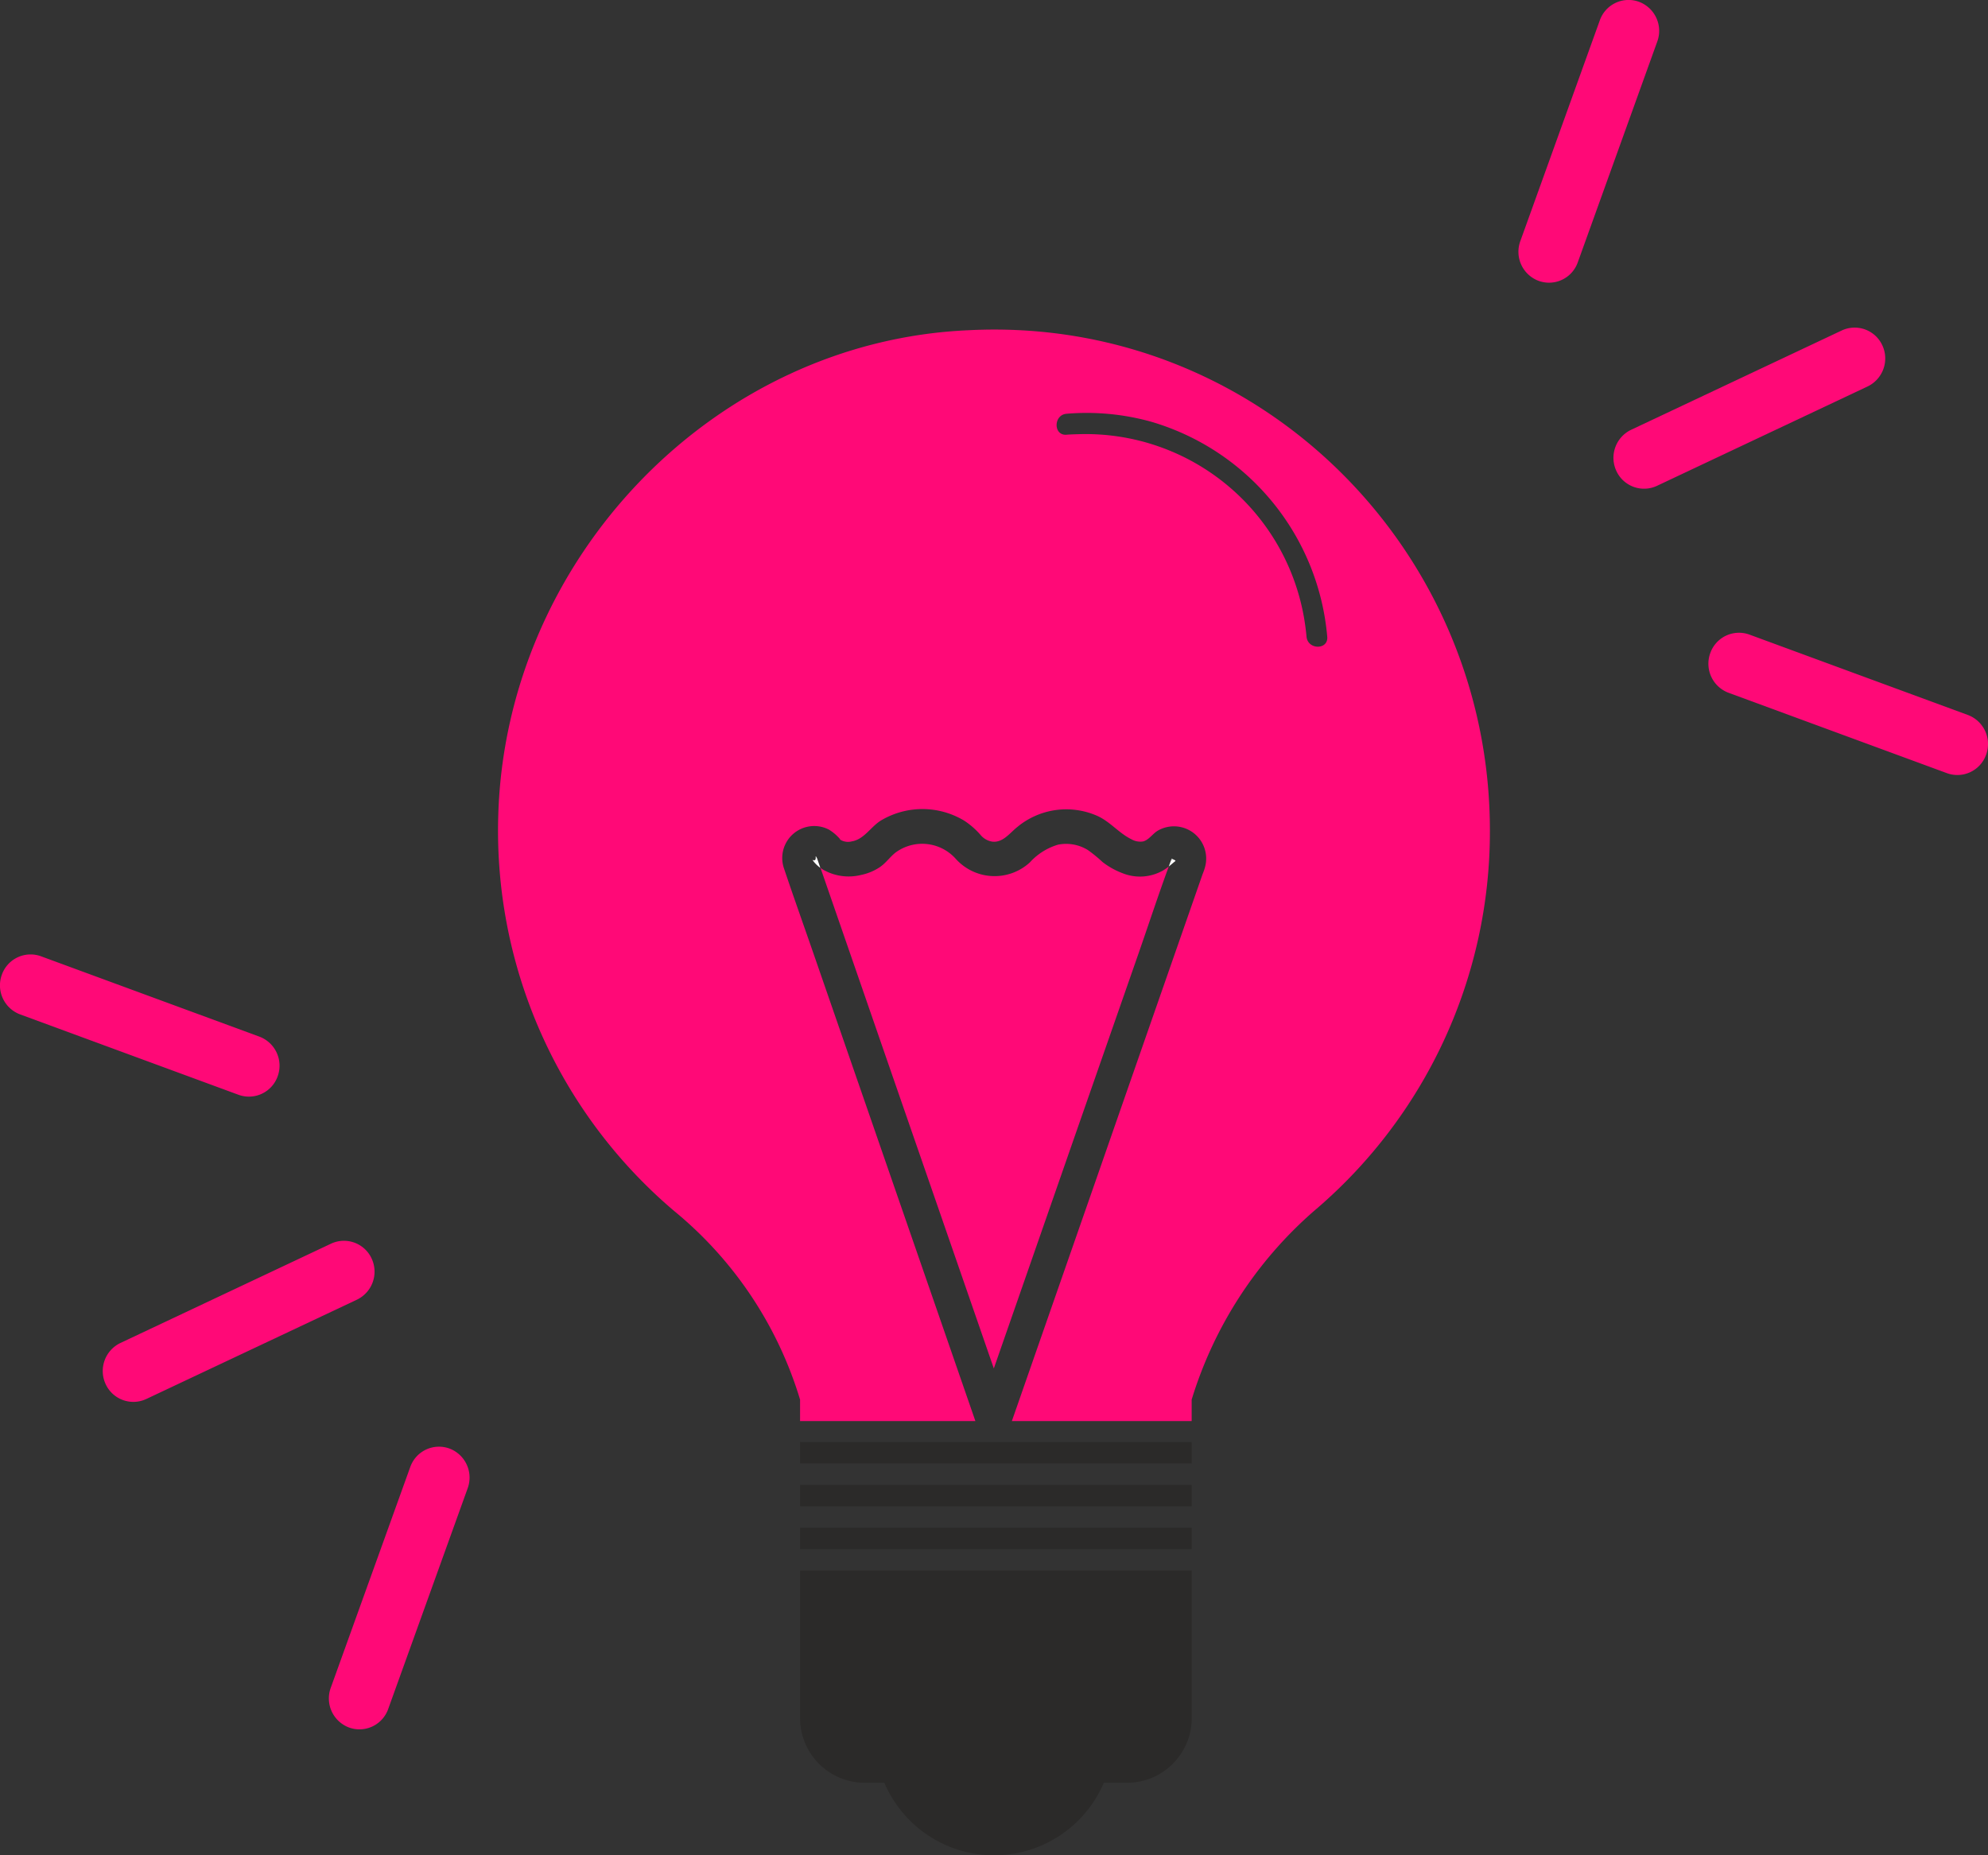 <svg xmlns="http://www.w3.org/2000/svg" width="150" height="140" viewBox="0 0 150 140">
  <rect x="0" y="0" width="150" height="140" fill="#333333" stroke="none"/>
  <g id="icon" transform="translate(-295 -4161)">
    <path id="Trazado_26" data-name="Trazado 26" d="M487.12,790.384l-15.893,7.5a2.3,2.3,0,0,1-3.066-1.129h0a2.344,2.344,0,0,1,1.116-3.1l15.893-7.495a2.3,2.3,0,0,1,3.066,1.129h0A2.344,2.344,0,0,1,487.12,790.384Z" transform="translate(-51.205 3399.778)" fill="#ff0977"/>
    <path id="Trazado_27" data-name="Trazado 27" d="M471.252,764.354l-6,16.666a2.3,2.3,0,0,1-2.958,1.394h0a2.341,2.341,0,0,1-1.379-2.991l6-16.665a2.3,2.3,0,0,1,2.957-1.4h0A2.342,2.342,0,0,1,471.252,764.354Z" transform="translate(-51.205 3399.778)" fill="#ff0977"/>
    <path id="Trazado_28" data-name="Trazado 28" d="M476.629,813.5l16.479,6.066a2.3,2.3,0,0,0,2.957-1.4h0a2.34,2.34,0,0,0-1.379-2.991l-16.479-6.065a2.3,2.3,0,0,0-2.957,1.394h0A2.341,2.341,0,0,0,476.629,813.5Z" transform="translate(-51.205 3399.778)" fill="#ff0977"/>
    <path id="Trazado_29" data-name="Trazado 29" d="M355.29,862.565l15.893-7.495a2.3,2.3,0,0,1,3.066,1.128h0a2.345,2.345,0,0,1-1.116,3.1l-15.893,7.495a2.3,2.3,0,0,1-3.066-1.129h0A2.344,2.344,0,0,1,355.29,862.565Z" transform="translate(-51.205 3399.778)" fill="#ff0977"/>
    <path id="Trazado_30" data-name="Trazado 30" d="M371.158,888.594l6-16.665a2.3,2.3,0,0,1,2.957-1.4h0a2.342,2.342,0,0,1,1.38,2.991l-6,16.666a2.3,2.3,0,0,1-2.958,1.394h0A2.341,2.341,0,0,1,371.158,888.594Z" transform="translate(-51.205 3399.778)" fill="#ff0977"/>
    <path id="Trazado_31" data-name="Trazado 31" d="M365.781,839.449,349.3,833.384a2.3,2.3,0,0,0-2.957,1.394h0a2.34,2.34,0,0,0,1.379,2.991l16.478,6.066a2.3,2.3,0,0,0,2.958-1.4h0A2.341,2.341,0,0,0,365.781,839.449Z" transform="translate(-51.205 3399.778)" fill="#ff0977"/>
    <path id="Trazado_32" data-name="Trazado 32" d="M434.575,825.995c-.029-.022-.045-.025,0,0Z" transform="translate(-51.205 3399.778)"/>
    <path id="Trazado_33" data-name="Trazado 33" d="M434.6,826.01a.239.239,0,0,0,.009-.024C434.616,825.974,434.611,825.989,434.6,826.01Z" transform="translate(-51.205 3399.778)"/>
    <path id="Trazado_34" data-name="Trazado 34" d="M407.508,826.116l-.016-.022C407.48,826.1,407.489,826.109,407.508,826.116Z" transform="translate(-51.205 3399.778)"/>
    <path id="Trazado_35" data-name="Trazado 35" d="M427.486,846.421,432.1,833.2c.766-2.2,1.492-4.41,2.293-6.593a4.056,4.056,0,0,1-.391.277,3.516,3.516,0,0,1-3.082.237,5.76,5.76,0,0,1-1.528-.852,10.887,10.887,0,0,0-1.1-.9,3.126,3.126,0,0,0-2.257-.407,4.649,4.649,0,0,0-2.123,1.337,3.938,3.938,0,0,1-5.62-.3,3.394,3.394,0,0,0-4.532-.431c-.429.346-.719.788-1.185,1.1a4.018,4.018,0,0,1-1.4.578,3.873,3.873,0,0,1-2.913-.427c-.052-.034-.1-.076-.151-.114.029.085.059.17.088.255l3.15,9.1q2.4,6.943,4.808,13.887l4.374,12.631q.33.956.661,1.909.8-2.3,1.6-4.593Z" transform="translate(-51.205 3399.778)" fill="#ff0977"/>
    <path id="Trazado_36" data-name="Trazado 36" d="M434.6,826.01h0Z" transform="translate(-51.205 3399.778)" fill="#fff"/>
    <path id="Trazado_37" data-name="Trazado 37" d="M407.85,825.984c-.207-.384.006.1-.185.155a.76.76,0,0,1-.157-.023l.139.181a2.777,2.777,0,0,0,.456.417c-.066-.194-.132-.388-.2-.581A1.144,1.144,0,0,0,407.85,825.984Z" transform="translate(-51.205 3399.778)" fill="#fff"/>
    <path id="Trazado_38" data-name="Trazado 38" d="M434.729,826.073c-.057-.026-.1-.046-.125-.061l0,.009c.029.033.043.081-.033.126a1.141,1.141,0,0,1,.033-.126h0c-.013.041-.028.083-.042.121-.058.155-.112.311-.169.466.111-.087.219-.178.325-.269C434.925,826.158,434.98,826.19,434.729,826.073Z" transform="translate(-51.205 3399.778)" fill="#fff"/>
    <path id="Trazado_39" data-name="Trazado 39" d="M434.575,825.995a.154.154,0,0,1,.026.025l0-.008Z" transform="translate(-51.205 3399.778)" fill="#fff"/>
    <path id="Trazado_40" data-name="Trazado 40" d="M434.6,826.012h0l0,.008h0Z" transform="translate(-51.205 3399.778)" fill="#fff"/>
    <path id="Trazado_41" data-name="Trazado 41" d="M407.444,826.031l.048.063v0Z" transform="translate(-51.205 3399.778)" fill="#fff"/>
    <path id="Trazado_42" data-name="Trazado 42" d="M434.6,826.021a1.141,1.141,0,0,0-.033.126C434.644,826.1,434.63,826.054,434.6,826.021Z" transform="translate(-51.205 3399.778)" fill="#fff"/>
    <path id="Trazado_43" data-name="Trazado 43" d="M419.314,786.14c-19.248.821-34.973,17.234-35.515,36.657a37.622,37.622,0,0,0,13.284,29.817,29.361,29.361,0,0,1,9.489,14.225v1.617H419.8l-.015-.045-.545-1.572-2.265-6.544q-2.411-6.958-4.819-13.917l-4.614-13.325c-.733-2.116-1.487-4.226-2.2-6.35a2.412,2.412,0,0,1,3.419-2.871,3.571,3.571,0,0,1,.852.738c-.06-.057-.1-.031.091.07a1.124,1.124,0,0,0,.769.074c.928-.151,1.415-1.08,2.183-1.565a6.109,6.109,0,0,1,6.3,0,5.919,5.919,0,0,1,1.23,1.074,1.444,1.444,0,0,0,.858.505c.824.122,1.352-.652,1.943-1.119a5.785,5.785,0,0,1,6.009-.821c.975.438,1.635,1.306,2.577,1.765a1.345,1.345,0,0,0,.874.166c.422-.1.72-.564,1.076-.791a2.433,2.433,0,0,1,3.593,2.768c-.05.193-.133.382-.2.569l-3.017,8.649q-2.453,7.031-4.9,14.059l-4.55,13.046-1.332,3.82-.564,1.617h13.566v-1.617a30.83,30.83,0,0,1,9.218-14.225,37.5,37.5,0,0,0,13.285-28.723C458.626,802.554,441,785.046,419.314,786.14Zm25.472,23.125q-.033-.367-.083-.734a16.726,16.726,0,0,0-17.139-14.544c-.295.009-.589.014-.885.039-1,.084-1-1.5,0-1.581a18.136,18.136,0,0,1,6.382.6,18.578,18.578,0,0,1,13.288,16.224C446.442,810.279,444.878,810.269,444.786,809.265Z" transform="translate(-51.205 3399.778)" fill="#ff0977"/>
    <rect id="Rectángulo_8" data-name="Rectángulo 8" width="29.551" height="1.617" transform="translate(355.367 4276.284)" fill="#2b2a29"/>
    <rect id="Rectángulo_9" data-name="Rectángulo 9" width="29.551" height="1.617" transform="translate(355.367 4269.815)" fill="#2b2a29"/>
    <path id="Trazado_44" data-name="Trazado 44" d="M406.572,890.827a4.882,4.882,0,0,0,4.88,4.924h1.48a9,9,0,0,0,16.56,0h1.751a4.882,4.882,0,0,0,4.88-4.924V879.741H406.572Z" transform="translate(-51.205 3399.778)" fill="#2b2a29"/>
    <rect id="Rectángulo_10" data-name="Rectángulo 10" width="29.551" height="1.617" transform="translate(355.367 4273.05)" fill="#2b2a29"/>
  </g>
</svg>
